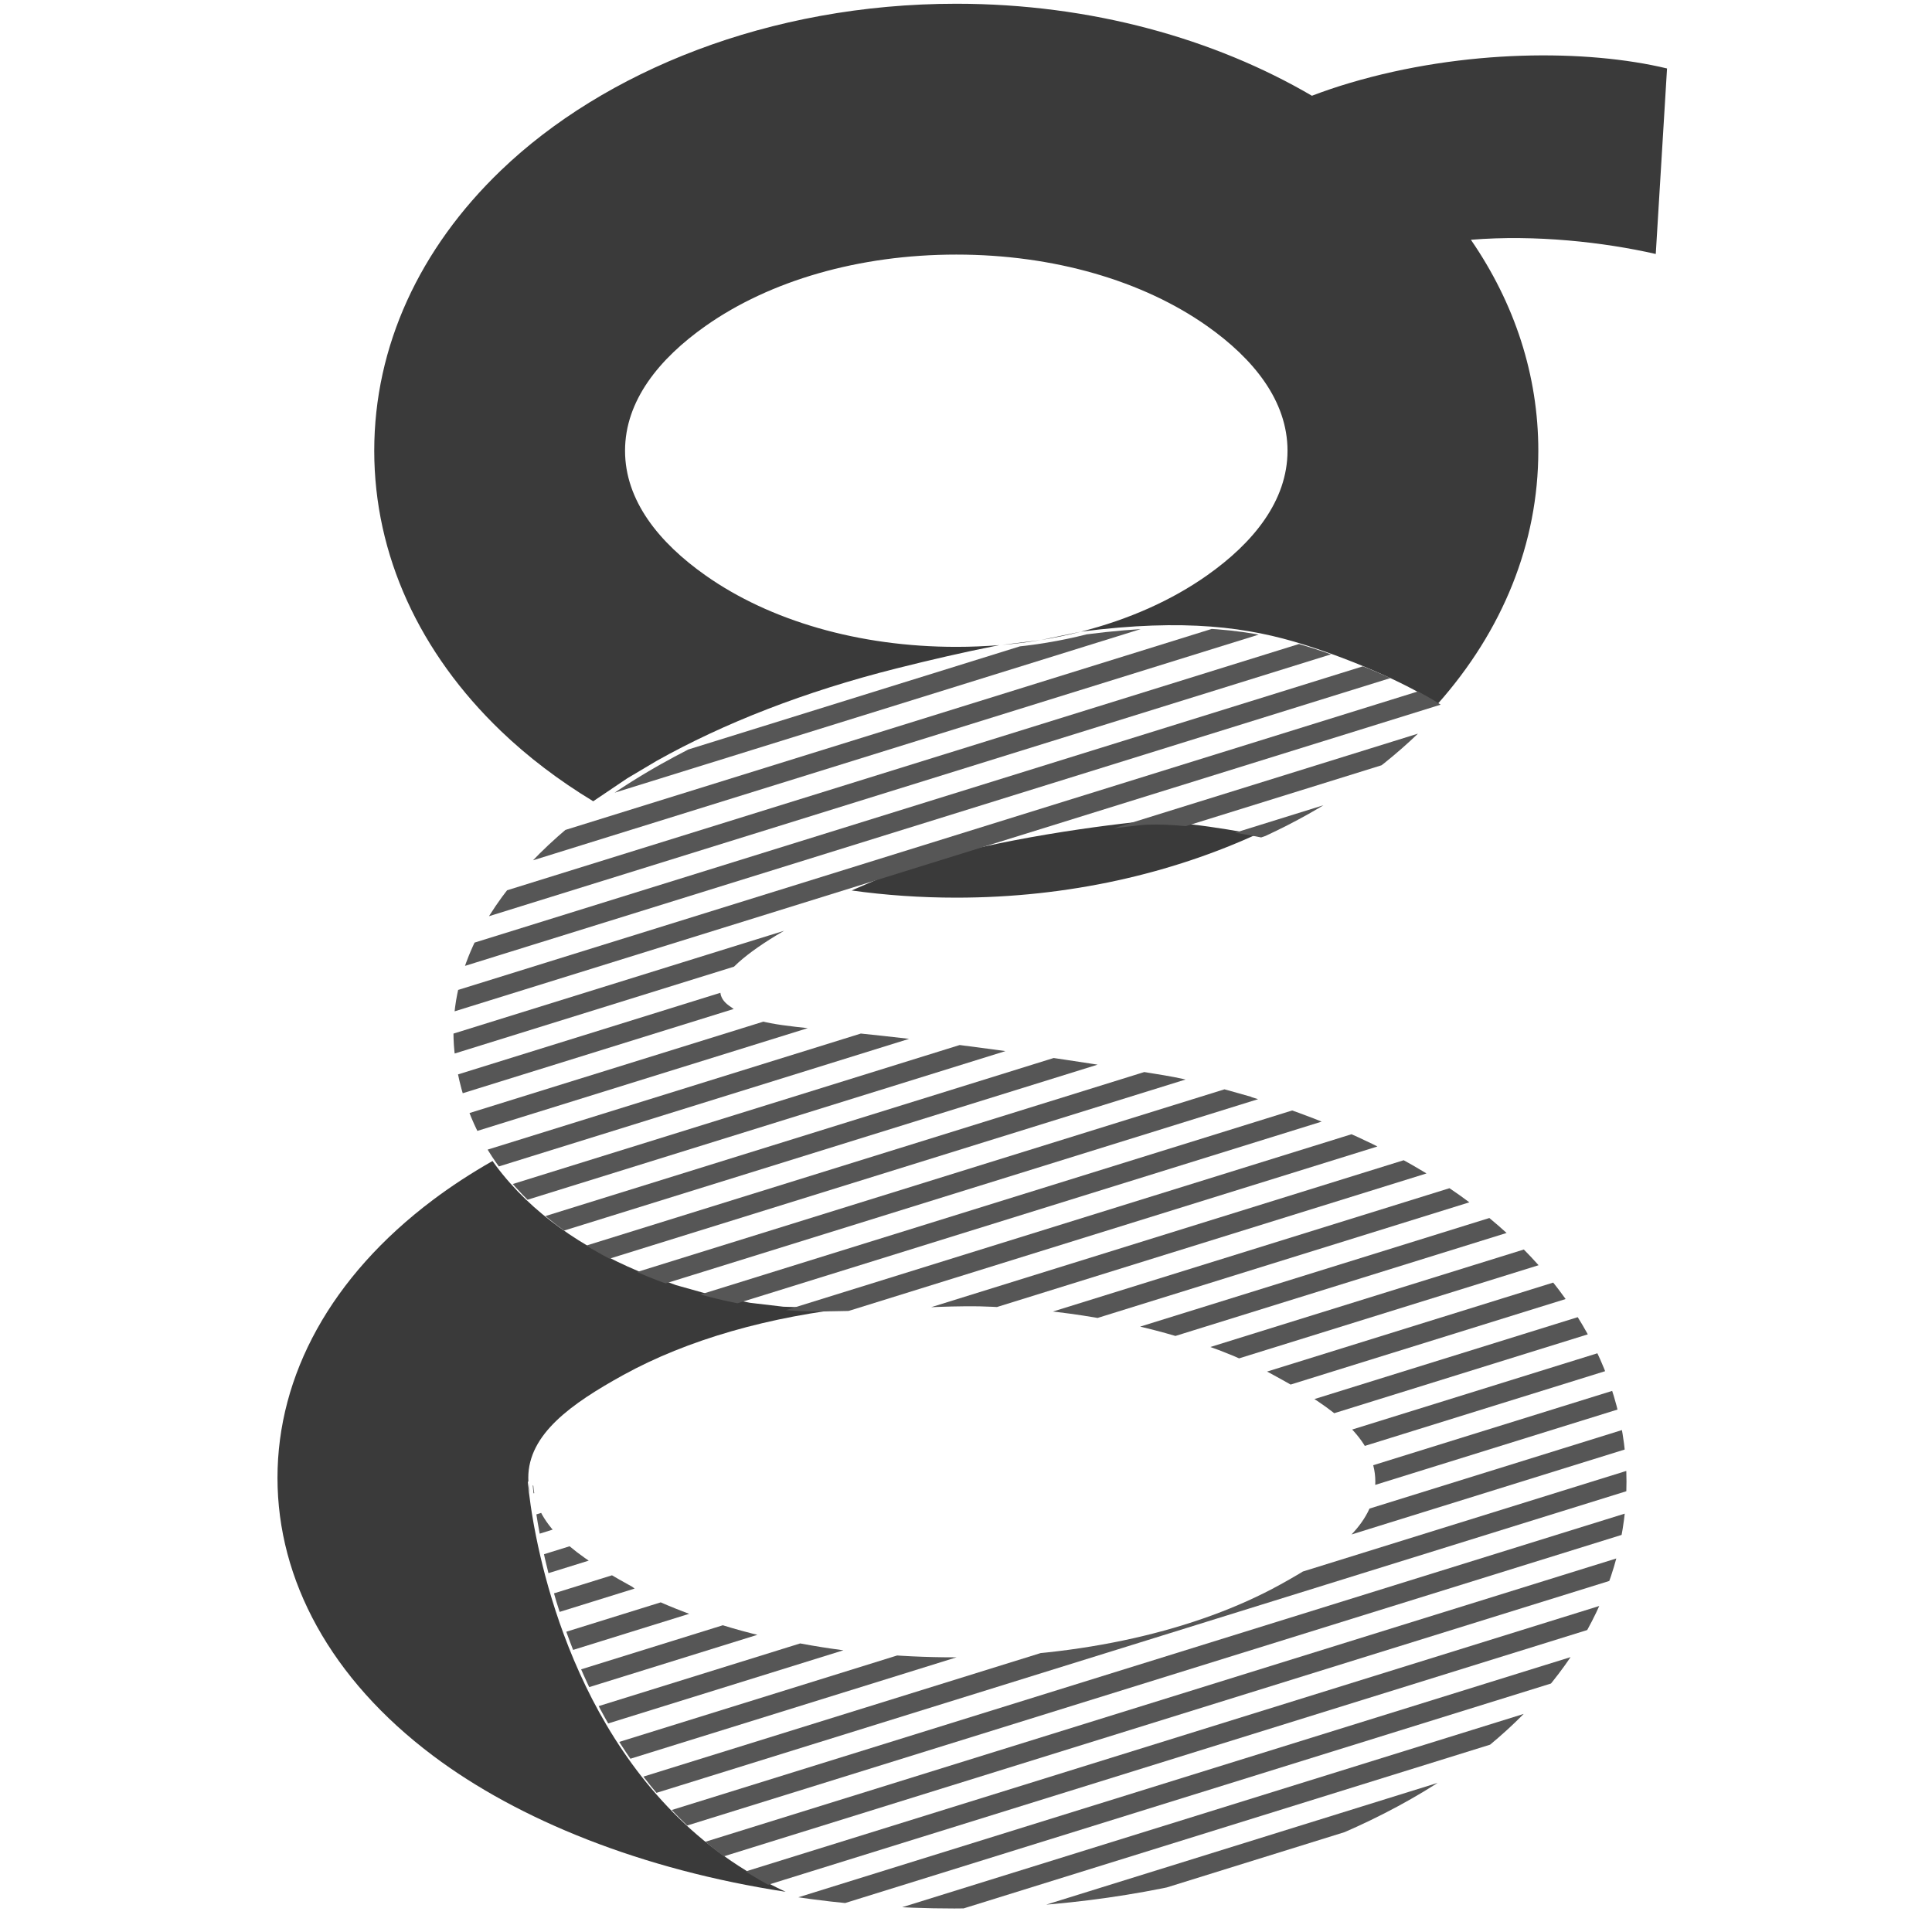 <?xml version="1.0" encoding="UTF-8" standalone="no"?>
<!DOCTYPE svg PUBLIC "-//W3C//DTD SVG 1.1//EN" "http://www.w3.org/Graphics/SVG/1.1/DTD/svg11.dtd">
<svg width="100%" height="100%" viewBox="0 0 48 48" version="1.1" xmlns="http://www.w3.org/2000/svg" xmlns:xlink="http://www.w3.org/1999/xlink" xml:space="preserve" xmlns:serif="http://www.serif.com/" style="fill-rule:evenodd;clip-rule:evenodd;stroke-linejoin:round;stroke-miterlimit:2;">
    <path d="M19.76,47.037C19.76,47.037 19.76,47.037 19.76,47.037ZM13.277,37.958C13.689,40.166 15.074,44.948 19.519,47.001C15.952,46.456 12.882,45.218 10.756,43.619C8.219,41.712 6.894,39.26 6.894,36.716C6.894,34.172 8.219,31.719 10.756,29.812C11.208,29.472 11.703,29.149 12.236,28.845L12.222,28.825L12.324,28.966C13.209,30.151 14.492,31.006 15.848,31.577L15.891,31.595L16.794,31.928L17.688,32.179L18.637,32.368L19.463,32.465L20.356,32.492C20.725,32.487 21.066,32.478 21.39,32.466C19.109,32.698 17.066,33.291 15.488,34.16C14.196,34.873 13.125,35.63 13.125,36.716C13.125,36.75 13.126,36.783 13.128,36.817L13.169,37.089C13.148,37.001 13.135,36.912 13.129,36.82L13.113,36.802C13.113,36.802 13.141,37.196 13.255,37.837C13.262,37.877 13.269,37.917 13.277,37.958ZM12.172,28.753L12.19,28.779L12.172,28.753ZM12.124,28.681L12.14,28.706L12.124,28.681ZM11.997,28.482L11.998,28.484L11.997,28.482ZM21.16,22.124C21.16,22.124 21.281,22.07 21.281,22.07L22.074,21.729C23.786,21.027 26.647,20.597 28.166,20.431C29.172,20.321 31.186,20.732 31.186,20.732L31.296,20.694C29.121,21.702 26.539,22.302 23.759,22.302C22.87,22.302 22.002,22.241 21.16,22.124ZM31.296,20.694L31.296,20.694ZM32.55,20.042L32.544,20.046L32.554,20.04L32.55,20.042ZM14.649,19.972L14.605,20.004L14.649,19.972ZM24.685,16.057C23.953,16.203 23.155,16.385 22.28,16.605C19.997,17.179 17.979,17.968 16.31,18.906L15.586,19.336L14.738,19.907C13.881,19.388 13.111,18.801 12.445,18.162C10.422,16.219 9.298,13.789 9.298,11.198C9.298,8.606 10.422,6.177 12.445,4.234C15.004,1.776 19.103,0.093 23.759,0.093C27.116,0.093 30.185,0.969 32.594,2.379C32.898,2.263 33.214,2.156 33.542,2.059C36.379,1.218 39.424,1.222 41.417,1.701L41.137,6.31C39.848,6.017 38.152,5.825 36.544,5.957C37.632,7.537 38.219,9.325 38.219,11.198C38.219,13.499 37.333,15.672 35.717,17.491C35.119,17.07 33.761,16.444 32.396,16.015C31.026,15.584 29.457,15.36 26.857,15.693C26.534,15.776 26.202,15.845 25.862,15.901L26.857,15.693C28.043,15.391 29.108,14.916 29.985,14.298C31.142,13.484 31.988,12.439 31.988,11.198C31.988,9.956 31.142,8.912 29.985,8.097C28.394,6.977 26.184,6.325 23.759,6.325C21.333,6.325 19.123,6.977 17.532,8.097C16.375,8.912 15.529,9.956 15.529,11.198C15.529,12.439 16.375,13.484 17.532,14.298C19.123,15.419 21.333,16.071 23.759,16.071C24.121,16.071 24.479,16.056 24.831,16.028L24.685,16.057ZM35.682,17.53L35.68,17.533L35.699,17.512L35.682,17.53ZM25.802,15.911L25.861,15.902L24.897,16.022C25.204,15.996 25.506,15.959 25.802,15.911Z" style="fill:rgb(58,58,58);"/>
    <g transform="matrix(0.156,0,0,0.156,-75.046,-32.267)">
        <path d="M586.427,328.488C597.141,322.467 610.095,317.403 624.748,313.716C630.739,312.208 636.172,310.984 641.124,310.01C645.641,309.644 650,308.918 654.132,307.864C670.817,305.725 680.888,307.164 689.687,309.93C698.446,312.684 707.167,316.704 711.005,319.403C709.697,320.876 708.315,322.312 706.86,323.709C700.245,330.062 692.027,335.608 682.621,339.966C682.172,340.124 681.919,340.211 681.919,340.211C681.919,340.211 668.988,337.569 662.532,338.275C652.784,339.341 634.416,342.103 623.428,346.606C622.189,347.114 620.761,347.719 619.22,348.402L619.14,348.437L618.391,348.771L618.335,348.796L617.561,349.146L617.561,349.146C606.404,354.222 591.134,362.584 597.127,366.974C603.794,371.857 606.861,368.849 654.932,376.253L654.976,376.26L655.11,376.281L655.959,376.412L656.343,376.472L656.513,376.498L656.719,376.53L657.195,376.604L657.83,376.704L658.08,376.743L658.21,376.764L658.45,376.801L659.623,376.987L659.687,376.997C660.184,377.076 660.686,377.155 661.192,377.237L661.307,377.255L661.608,377.303L662.334,377.42L662.721,377.482L662.967,377.522L663.233,377.565L663.668,377.635L664.337,377.744L664.658,377.796L664.806,377.821C665.327,377.905 665.86,377.993 666.398,378.081C670.697,378.789 675.454,380.134 680.377,381.535L680.355,381.562C694.17,385.721 706.115,391.583 715.31,398.495C731.597,410.736 740.1,426.481 740.1,442.81C740.1,459.139 731.597,474.884 715.31,487.125C696.714,501.103 666.873,510.788 633.042,510.788C624.043,510.788 615.326,510.103 607.029,508.834C569.305,491.412 565.907,443.363 565.907,443.363L566.006,443.48C566.431,450.093 573.123,454.79 581.148,459.213C581.321,459.308 581.494,459.403 581.669,459.497C582.502,460.123 583.273,460.625 583.949,460.955C589.407,463.623 598.856,467.004 607.227,468.326C615.264,469.931 623.968,470.788 633.042,470.788C653.275,470.788 671.665,466.527 684.936,459.213C693.23,454.642 700.1,449.779 700.1,442.81C700.1,435.868 693.282,431.015 685.03,426.459C680.27,423.75 674.62,421.367 668.495,419.671C659.058,416.868 648.348,415.199 636.971,414.886C631.005,414.816 625.702,415.237 619.326,415.502L619.033,415.532C616.958,415.607 614.767,415.668 612.398,415.695L612.352,415.695L611.56,415.703C611.42,415.704 611.28,415.705 611.138,415.704L611.094,415.704L611.008,415.704L610.835,415.703L610.702,415.702L610.623,415.702L610.561,415.701L610.468,415.7L610.225,415.696L610.148,415.695L610.126,415.694C609.982,415.691 609.837,415.688 609.691,415.684L609.667,415.683L609.585,415.681L609.348,415.673L609.247,415.67L609.181,415.668L609.101,415.664L608.969,415.66L608.782,415.651L608.691,415.648L608.648,415.646C608.499,415.639 608.35,415.631 608.199,415.624L607.816,415.602L607.746,415.598L607.697,415.595L607.605,415.589L607.426,415.578L607.28,415.567L607.193,415.562L607.129,415.557L607.034,415.551L606.765,415.53L606.686,415.524L606.665,415.523C606.512,415.511 606.358,415.498 606.203,415.485L606.174,415.483L606.083,415.475L605.843,415.453L605.732,415.443L605.658,415.436L605.575,415.428L605.441,415.416L605.236,415.395L605.139,415.386L605.095,415.381C604.938,415.365 604.78,415.348 604.623,415.331L604.616,415.331L604.572,415.326L604.222,415.287L604.145,415.277L604.089,415.271L603.991,415.259L603.812,415.238L603.653,415.218L603.559,415.207L603.493,415.199L603.399,415.187L603.107,415.149L603.026,415.138L603.007,415.136C602.847,415.115 602.687,415.093 602.525,415.07L602.489,415.065L602.389,415.051L602.151,415.017L602.031,414.999L601.95,414.988L601.863,414.974L601.731,414.955L601.513,414.921L601.408,414.905L601.364,414.898C601.202,414.873 601.039,414.847 600.875,414.821L600.863,414.819L600.795,414.807L600.461,414.752L600.378,414.738L600.315,414.727L600.211,414.709L600.035,414.679L599.868,414.649L599.765,414.631L599.697,414.619L599.607,414.603L599.298,414.546L599.212,414.531L599.194,414.527C599.03,414.496 598.866,414.465 598.7,414.433L598.658,414.425L598.545,414.403L598.316,414.358L598.191,414.333L598.101,414.315L598.009,414.296L597.882,414.271L597.657,414.224L597.542,414.2L597.497,414.191C597.331,414.156 597.165,414.121 597,414.085L596.981,414.081L596.888,414.061L596.577,413.992L596.491,413.973L596.419,413.957L596.307,413.932L596.139,413.894L595.968,413.854L595.855,413.828L595.784,413.811L595.701,413.792L595.385,413.717L595.289,413.694L595.271,413.69C595.104,413.65 594.938,413.609 594.773,413.568L594.722,413.556L594.597,413.525L594.381,413.471L594.255,413.438L594.154,413.413L594.058,413.388L593.94,413.358L593.714,413.298L593.585,413.265L593.538,413.252C593.372,413.208 593.206,413.164 593.041,413.119L593.015,413.112L592.895,413.079L592.612,413.001L592.526,412.977L592.444,412.954L592.324,412.92L592.169,412.877L591.999,412.828L591.872,412.792L591.798,412.77L591.725,412.749L591.412,412.657L591.3,412.624L591.281,412.619C591.116,412.57 590.951,412.52 590.787,412.47L590.727,412.452L590.589,412.409L590.391,412.349L590.267,412.31L590.154,412.275L590.053,412.242L589.946,412.209L589.726,412.139L589.581,412.092L589.532,412.077C589.37,412.024 589.207,411.971 589.043,411.917L589.008,411.905L588.863,411.857L588.612,411.773L588.527,411.744L588.434,411.713L588.307,411.669L588.167,411.622L588.002,411.564L587.861,411.516L587.784,411.489L587.722,411.467L587.424,411.361L587.289,411.314L587.19,411.278L586.833,411.149L586.786,411.132L586.717,411.107L586.566,411.051L586.389,410.986L586.27,410.941L586.145,410.895L586.039,410.854L585.946,410.819L585.737,410.739L585.574,410.677L585.524,410.658C585.365,410.596 585.206,410.534 585.049,410.472L585.004,410.455L584.837,410.388L584.619,410.301L584.538,410.269L584.435,410.227L584.301,410.173L584.177,410.122L584.022,410.058L583.867,409.995L583.787,409.961L583.737,409.941L583.462,409.825C574.76,406.157 566.522,400.667 560.842,393.063L560.767,392.964L560.694,392.864C557.05,387.924 554.483,382.1 553.559,375.314C552.818,369.868 553.575,364.452 555.669,359.194L555.72,359.067L555.727,359.05L555.752,358.986L555.808,358.85L555.843,358.765L555.868,358.705L555.913,358.597L555.952,358.505L555.969,358.462L556.011,358.364C556.112,358.129 556.215,357.893 556.321,357.658L556.366,357.557L556.383,357.519L556.423,357.432L556.475,357.319L556.504,357.256L556.542,357.176L556.602,357.045L556.635,356.977L556.645,356.956L556.648,356.95C560.387,349.066 567.135,341.576 576.339,334.91L576.339,334.91L576.538,334.766L576.592,334.728L576.611,334.714C576.739,334.622 576.867,334.53 576.996,334.439L577.047,334.402L577.105,334.361L577.206,334.29L577.497,334.084L577.506,334.078L577.54,334.054L577.792,333.879L577.909,333.798L577.97,333.755L578.017,333.723C578.148,333.632 578.28,333.542 578.412,333.451L578.437,333.434L578.496,333.394L578.683,333.267L578.845,333.157L578.908,333.114L578.94,333.092C579.074,333.002 579.208,332.912 579.343,332.822L579.382,332.796L579.445,332.754L579.587,332.659L579.814,332.509L579.861,332.478L579.892,332.458L579.953,332.419L580.343,332.163L580.441,332.1L580.506,332.057L580.618,331.985L580.83,331.848L581.019,331.728L581.126,331.659L581.204,331.609L581.32,331.535L581.651,331.327L581.753,331.262L581.779,331.246C581.969,331.126 582.16,331.007 582.353,330.889L582.385,330.868L582.5,330.798L582.813,330.605L582.936,330.531L583.023,330.477L583.139,330.407L583.318,330.298L583.54,330.165L583.668,330.088L583.738,330.046L583.827,329.993L584.239,329.748L584.318,329.701L584.331,329.693C584.526,329.578 584.721,329.464 584.918,329.35L584.975,329.317L585.117,329.235L585.375,329.085L585.524,329L585.637,328.935L585.752,328.87L585.899,328.785L586.156,328.64L586.305,328.555L586.366,328.521L586.426,328.487L586.427,328.488Z" style="fill:none;"/>
        <clipPath id="_clip1">
            <path d="M586.427,328.488C597.141,322.467 610.095,317.403 624.748,313.716C630.739,312.208 636.172,310.984 641.124,310.01C645.641,309.644 650,308.918 654.132,307.864C670.817,305.725 680.888,307.164 689.687,309.93C698.446,312.684 707.167,316.704 711.005,319.403C709.697,320.876 708.315,322.312 706.86,323.709C700.245,330.062 692.027,335.608 682.621,339.966C682.172,340.124 681.919,340.211 681.919,340.211C681.919,340.211 668.988,337.569 662.532,338.275C652.784,339.341 634.416,342.103 623.428,346.606C622.189,347.114 620.761,347.719 619.22,348.402L619.14,348.437L618.391,348.771L618.335,348.796L617.561,349.146L617.561,349.146C606.404,354.222 591.134,362.584 597.127,366.974C603.794,371.857 606.861,368.849 654.932,376.253L654.976,376.26L655.11,376.281L655.959,376.412L656.343,376.472L656.513,376.498L656.719,376.53L657.195,376.604L657.83,376.704L658.08,376.743L658.21,376.764L658.45,376.801L659.623,376.987L659.687,376.997C660.184,377.076 660.686,377.155 661.192,377.237L661.307,377.255L661.608,377.303L662.334,377.42L662.721,377.482L662.967,377.522L663.233,377.565L663.668,377.635L664.337,377.744L664.658,377.796L664.806,377.821C665.327,377.905 665.86,377.993 666.398,378.081C670.697,378.789 675.454,380.134 680.377,381.535L680.355,381.562C694.17,385.721 706.115,391.583 715.31,398.495C731.597,410.736 740.1,426.481 740.1,442.81C740.1,459.139 731.597,474.884 715.31,487.125C696.714,501.103 666.873,510.788 633.042,510.788C624.043,510.788 615.326,510.103 607.029,508.834C569.305,491.412 565.907,443.363 565.907,443.363L566.006,443.48C566.431,450.093 573.123,454.79 581.148,459.213C581.321,459.308 581.494,459.403 581.669,459.497C582.502,460.123 583.273,460.625 583.949,460.955C589.407,463.623 598.856,467.004 607.227,468.326C615.264,469.931 623.968,470.788 633.042,470.788C653.275,470.788 671.665,466.527 684.936,459.213C693.23,454.642 700.1,449.779 700.1,442.81C700.1,435.868 693.282,431.015 685.03,426.459C680.27,423.75 674.62,421.367 668.495,419.671C659.058,416.868 648.348,415.199 636.971,414.886C631.005,414.816 625.702,415.237 619.326,415.502L619.033,415.532C616.958,415.607 614.767,415.668 612.398,415.695L612.352,415.695L611.56,415.703C611.42,415.704 611.28,415.705 611.138,415.704L611.094,415.704L611.008,415.704L610.835,415.703L610.702,415.702L610.623,415.702L610.561,415.701L610.468,415.7L610.225,415.696L610.148,415.695L610.126,415.694C609.982,415.691 609.837,415.688 609.691,415.684L609.667,415.683L609.585,415.681L609.348,415.673L609.247,415.67L609.181,415.668L609.101,415.664L608.969,415.66L608.782,415.651L608.691,415.648L608.648,415.646C608.499,415.639 608.35,415.631 608.199,415.624L607.816,415.602L607.746,415.598L607.697,415.595L607.605,415.589L607.426,415.578L607.28,415.567L607.193,415.562L607.129,415.557L607.034,415.551L606.765,415.53L606.686,415.524L606.665,415.523C606.512,415.511 606.358,415.498 606.203,415.485L606.174,415.483L606.083,415.475L605.843,415.453L605.732,415.443L605.658,415.436L605.575,415.428L605.441,415.416L605.236,415.395L605.139,415.386L605.095,415.381C604.938,415.365 604.78,415.348 604.623,415.331L604.616,415.331L604.572,415.326L604.222,415.287L604.145,415.277L604.089,415.271L603.991,415.259L603.812,415.238L603.653,415.218L603.559,415.207L603.493,415.199L603.399,415.187L603.107,415.149L603.026,415.138L603.007,415.136C602.847,415.115 602.687,415.093 602.525,415.07L602.489,415.065L602.389,415.051L602.151,415.017L602.031,414.999L601.95,414.988L601.863,414.974L601.731,414.955L601.513,414.921L601.408,414.905L601.364,414.898C601.202,414.873 601.039,414.847 600.875,414.821L600.863,414.819L600.795,414.807L600.461,414.752L600.378,414.738L600.315,414.727L600.211,414.709L600.035,414.679L599.868,414.649L599.765,414.631L599.697,414.619L599.607,414.603L599.298,414.546L599.212,414.531L599.194,414.527C599.03,414.496 598.866,414.465 598.7,414.433L598.658,414.425L598.545,414.403L598.316,414.358L598.191,414.333L598.101,414.315L598.009,414.296L597.882,414.271L597.657,414.224L597.542,414.2L597.497,414.191C597.331,414.156 597.165,414.121 597,414.085L596.981,414.081L596.888,414.061L596.577,413.992L596.491,413.973L596.419,413.957L596.307,413.932L596.139,413.894L595.968,413.854L595.855,413.828L595.784,413.811L595.701,413.792L595.385,413.717L595.289,413.694L595.271,413.69C595.104,413.65 594.938,413.609 594.773,413.568L594.722,413.556L594.597,413.525L594.381,413.471L594.255,413.438L594.154,413.413L594.058,413.388L593.94,413.358L593.714,413.298L593.585,413.265L593.538,413.252C593.372,413.208 593.206,413.164 593.041,413.119L593.015,413.112L592.895,413.079L592.612,413.001L592.526,412.977L592.444,412.954L592.324,412.92L592.169,412.877L591.999,412.828L591.872,412.792L591.798,412.77L591.725,412.749L591.412,412.657L591.3,412.624L591.281,412.619C591.116,412.57 590.951,412.52 590.787,412.47L590.727,412.452L590.589,412.409L590.391,412.349L590.267,412.31L590.154,412.275L590.053,412.242L589.946,412.209L589.726,412.139L589.581,412.092L589.532,412.077C589.37,412.024 589.207,411.971 589.043,411.917L589.008,411.905L588.863,411.857L588.612,411.773L588.527,411.744L588.434,411.713L588.307,411.669L588.167,411.622L588.002,411.564L587.861,411.516L587.784,411.489L587.722,411.467L587.424,411.361L587.289,411.314L587.19,411.278L586.833,411.149L586.786,411.132L586.717,411.107L586.566,411.051L586.389,410.986L586.27,410.941L586.145,410.895L586.039,410.854L585.946,410.819L585.737,410.739L585.574,410.677L585.524,410.658C585.365,410.596 585.206,410.534 585.049,410.472L585.004,410.455L584.837,410.388L584.619,410.301L584.538,410.269L584.435,410.227L584.301,410.173L584.177,410.122L584.022,410.058L583.867,409.995L583.787,409.961L583.737,409.941L583.462,409.825C574.76,406.157 566.522,400.667 560.842,393.063L560.767,392.964L560.694,392.864C557.05,387.924 554.483,382.1 553.559,375.314C552.818,369.868 553.575,364.452 555.669,359.194L555.72,359.067L555.727,359.05L555.752,358.986L555.808,358.85L555.843,358.765L555.868,358.705L555.913,358.597L555.952,358.505L555.969,358.462L556.011,358.364C556.112,358.129 556.215,357.893 556.321,357.658L556.366,357.557L556.383,357.519L556.423,357.432L556.475,357.319L556.504,357.256L556.542,357.176L556.602,357.045L556.635,356.977L556.645,356.956L556.648,356.95C560.387,349.066 567.135,341.576 576.339,334.91L576.339,334.91L576.538,334.766L576.592,334.728L576.611,334.714C576.739,334.622 576.867,334.53 576.996,334.439L577.047,334.402L577.105,334.361L577.206,334.29L577.497,334.084L577.506,334.078L577.54,334.054L577.792,333.879L577.909,333.798L577.97,333.755L578.017,333.723C578.148,333.632 578.28,333.542 578.412,333.451L578.437,333.434L578.496,333.394L578.683,333.267L578.845,333.157L578.908,333.114L578.94,333.092C579.074,333.002 579.208,332.912 579.343,332.822L579.382,332.796L579.445,332.754L579.587,332.659L579.814,332.509L579.861,332.478L579.892,332.458L579.953,332.419L580.343,332.163L580.441,332.1L580.506,332.057L580.618,331.985L580.83,331.848L581.019,331.728L581.126,331.659L581.204,331.609L581.32,331.535L581.651,331.327L581.753,331.262L581.779,331.246C581.969,331.126 582.16,331.007 582.353,330.889L582.385,330.868L582.5,330.798L582.813,330.605L582.936,330.531L583.023,330.477L583.139,330.407L583.318,330.298L583.54,330.165L583.668,330.088L583.738,330.046L583.827,329.993L584.239,329.748L584.318,329.701L584.331,329.693C584.526,329.578 584.721,329.464 584.918,329.35L584.975,329.317L585.117,329.235L585.375,329.085L585.524,329L585.637,328.935L585.752,328.87L585.899,328.785L586.156,328.64L586.305,328.555L586.366,328.521L586.426,328.487L586.427,328.488Z"/>
        </clipPath>
        <g clip-path="url(#_clip1)">
            <g transform="matrix(0.955,-0.297,0.297,0.955,269.738,53.685)">
                <g transform="matrix(6.419,0,0,6.419,101.44,225.874)">
                    <rect x="3.229" y="18.193" width="40.766" height="0.481" style="fill:rgb(86,86,86);"/>
                </g>
                <g transform="matrix(6.419,0,0,6.419,101.44,232.293)">
                    <rect x="3.229" y="18.193" width="40.766" height="0.481" style="fill:rgb(86,86,86);"/>
                </g>
                <g transform="matrix(6.419,0,0,6.419,101.44,238.712)">
                    <rect x="3.229" y="18.193" width="40.766" height="0.481" style="fill:rgb(86,86,86);"/>
                </g>
                <g transform="matrix(6.419,0,0,6.419,101.44,245.132)">
                    <rect x="3.229" y="18.193" width="40.766" height="0.481" style="fill:rgb(86,86,86);"/>
                </g>
                <g transform="matrix(6.419,0,0,6.419,101.44,251.551)">
                    <rect x="3.229" y="18.193" width="40.766" height="0.481" style="fill:rgb(86,86,86);"/>
                </g>
                <g transform="matrix(6.419,0,0,6.419,101.44,257.97)">
                    <rect x="3.229" y="18.193" width="40.766" height="0.481" style="fill:rgb(86,86,86);"/>
                </g>
                <g transform="matrix(6.419,0,0,6.419,101.44,264.389)">
                    <rect x="3.229" y="18.193" width="40.766" height="0.481" style="fill:rgb(86,86,86);"/>
                </g>
                <g transform="matrix(6.419,0,0,6.419,101.44,270.808)">
                    <rect x="3.229" y="18.193" width="40.766" height="0.481" style="fill:rgb(86,86,86);"/>
                </g>
                <g transform="matrix(6.419,0,0,6.419,101.44,277.227)">
                    <rect x="3.229" y="18.193" width="40.766" height="0.481" style="fill:rgb(86,86,86);"/>
                </g>
                <g transform="matrix(6.419,0,0,6.419,101.44,283.646)">
                    <rect x="3.229" y="18.193" width="40.766" height="0.481" style="fill:rgb(86,86,86);"/>
                </g>
                <g transform="matrix(6.419,0,0,6.419,101.44,290.066)">
                    <rect x="3.229" y="18.193" width="40.766" height="0.481" style="fill:rgb(86,86,86);"/>
                </g>
                <g transform="matrix(6.419,0,0,6.419,101.44,296.485)">
                    <rect x="3.229" y="18.193" width="40.766" height="0.481" style="fill:rgb(86,86,86);"/>
                </g>
                <g transform="matrix(6.419,0,0,6.419,101.44,302.904)">
                    <rect x="3.229" y="18.193" width="40.766" height="0.481" style="fill:rgb(86,86,86);"/>
                </g>
                <g transform="matrix(6.419,0,0,6.419,101.44,309.323)">
                    <rect x="3.229" y="18.193" width="40.766" height="0.481" style="fill:rgb(86,86,86);"/>
                </g>
                <g transform="matrix(6.419,0,0,6.419,101.44,315.742)">
                    <rect x="3.229" y="18.193" width="40.766" height="0.481" style="fill:rgb(86,86,86);"/>
                </g>
                <g transform="matrix(6.419,0,0,6.419,101.44,322.161)">
                    <rect x="3.229" y="18.193" width="40.766" height="0.481" style="fill:rgb(86,86,86);"/>
                </g>
                <g transform="matrix(6.419,0,0,6.419,101.44,328.58)">
                    <rect x="3.229" y="18.193" width="40.766" height="0.481" style="fill:rgb(86,86,86);"/>
                </g>
                <g transform="matrix(6.419,0,0,6.419,101.44,335)">
                    <rect x="3.229" y="18.193" width="40.766" height="0.481" style="fill:rgb(86,86,86);"/>
                </g>
                <g transform="matrix(6.419,0,0,6.419,101.44,341.419)">
                    <rect x="3.229" y="18.193" width="40.766" height="0.481" style="fill:rgb(86,86,86);"/>
                </g>
                <g transform="matrix(6.419,0,0,6.419,101.44,347.838)">
                    <rect x="3.229" y="18.193" width="40.766" height="0.481" style="fill:rgb(86,86,86);"/>
                </g>
                <g transform="matrix(6.419,0,0,6.419,101.44,354.257)">
                    <rect x="3.229" y="18.193" width="40.766" height="0.481" style="fill:rgb(86,86,86);"/>
                </g>
                <g transform="matrix(6.419,0,0,6.419,101.44,360.676)">
                    <rect x="3.229" y="18.193" width="40.766" height="0.481" style="fill:rgb(86,86,86);"/>
                </g>
                <g transform="matrix(6.419,0,0,6.419,101.44,367.095)">
                    <rect x="3.229" y="18.193" width="40.766" height="0.481" style="fill:rgb(86,86,86);"/>
                </g>
                <g transform="matrix(6.419,0,0,6.419,101.44,373.514)">
                    <rect x="3.229" y="18.193" width="40.766" height="0.481" style="fill:rgb(86,86,86);"/>
                </g>
                <g transform="matrix(6.419,0,0,6.419,101.44,379.934)">
                    <rect x="3.229" y="18.193" width="40.766" height="0.481" style="fill:rgb(86,86,86);"/>
                </g>
                <g transform="matrix(6.419,0,0,6.419,101.44,386.353)">
                    <rect x="3.229" y="18.193" width="40.766" height="0.481" style="fill:rgb(86,86,86);"/>
                </g>
                <g transform="matrix(6.419,0,0,6.419,101.44,392.772)">
                    <rect x="3.229" y="18.193" width="40.766" height="0.481" style="fill:rgb(86,86,86);"/>
                </g>
                <g transform="matrix(6.419,0,0,6.419,101.44,399.191)">
                    <rect x="3.229" y="18.193" width="40.766" height="0.481" style="fill:rgb(86,86,86);"/>
                </g>
                <g transform="matrix(6.419,0,0,6.419,101.44,405.61)">
                    <rect x="3.229" y="18.193" width="40.766" height="0.481" style="fill:rgb(86,86,86);"/>
                </g>
                <g transform="matrix(6.419,0,0,6.419,101.44,412.029)">
                    <rect x="3.229" y="18.193" width="40.766" height="0.481" style="fill:rgb(86,86,86);"/>
                </g>
                <g transform="matrix(6.419,0,0,6.419,101.44,418.448)">
                    <rect x="3.229" y="18.193" width="40.766" height="0.481" style="fill:rgb(86,86,86);"/>
                </g>
                <g transform="matrix(6.419,0,0,6.419,101.44,424.868)">
                    <rect x="3.229" y="18.193" width="40.766" height="0.481" style="fill:rgb(86,86,86);"/>
                </g>
                <g transform="matrix(6.419,0,0,6.419,101.44,431.287)">
                    <rect x="3.229" y="18.193" width="40.766" height="0.481" style="fill:rgb(86,86,86);"/>
                </g>
                <g transform="matrix(6.419,0,0,6.419,101.44,437.706)">
                    <rect x="3.229" y="18.193" width="40.766" height="0.481" style="fill:rgb(86,86,86);"/>
                </g>
            </g>
        </g>
    </g>
</svg>
